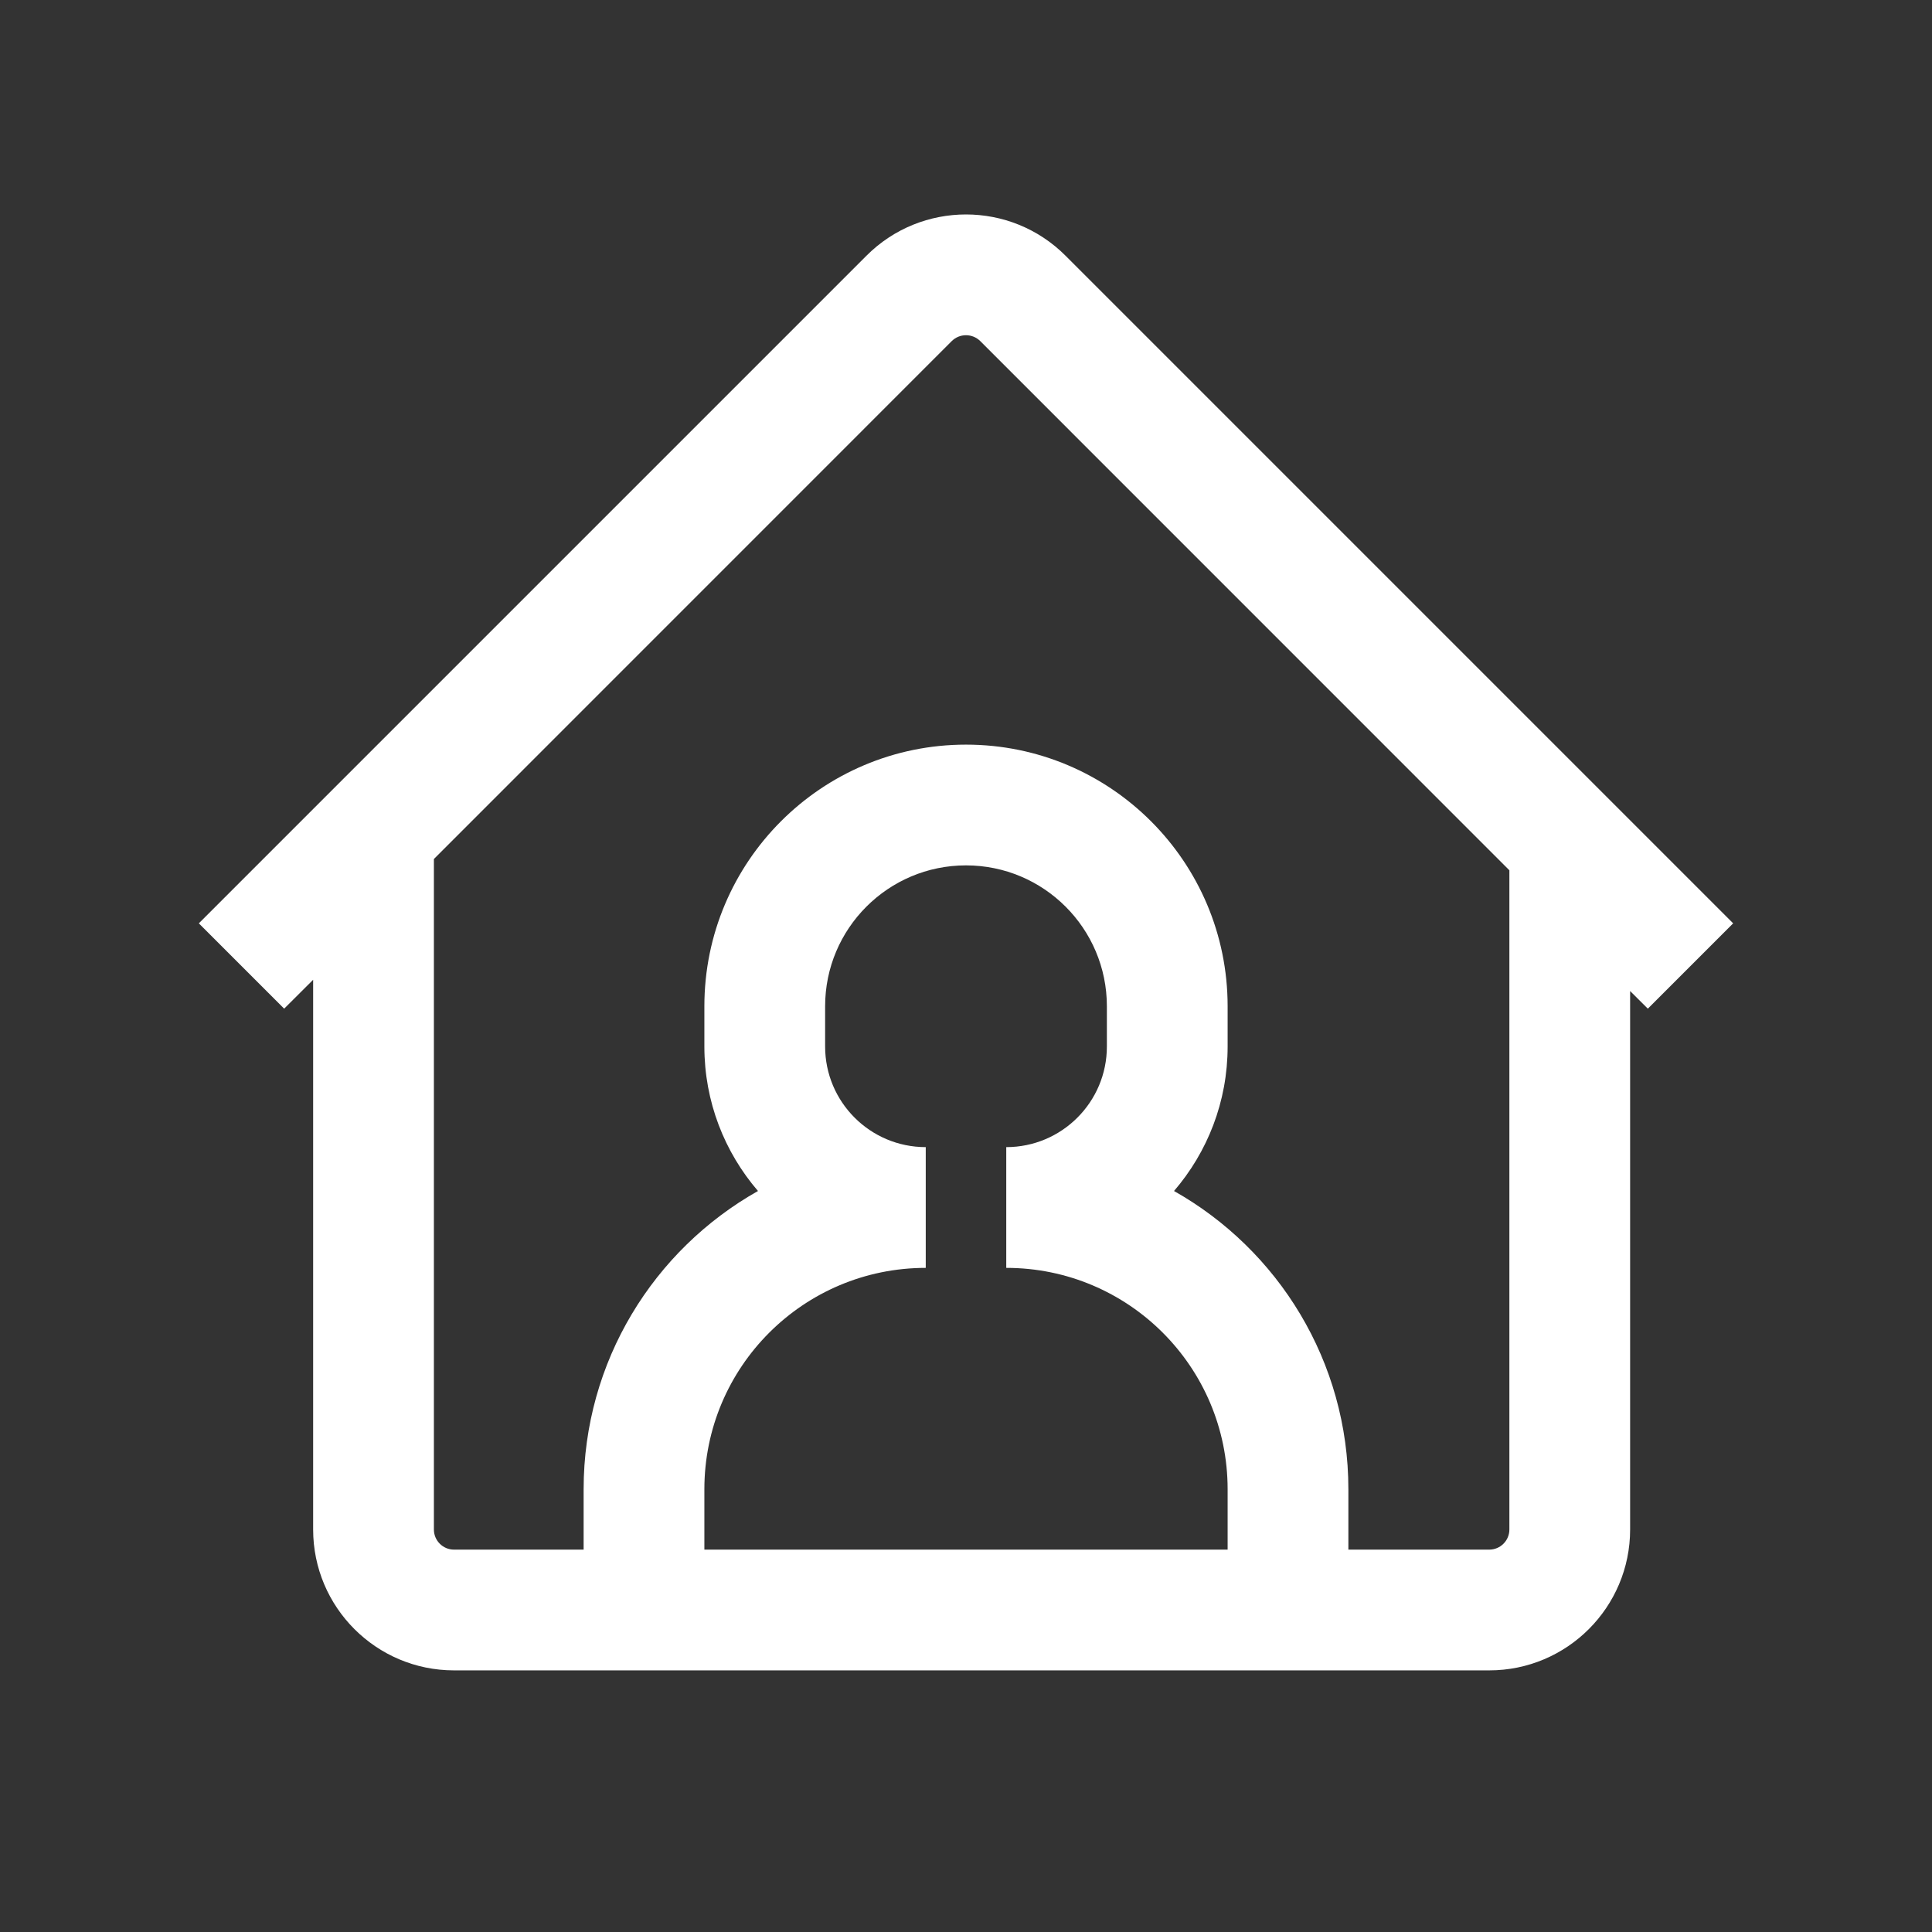 <svg width="24" height="24" viewBox="0 0 24 24" fill="none" xmlns="http://www.w3.org/2000/svg">
<rect x="0" y="0" width="24" height="24" fill="#333333" stroke="none"/>
<path fill-rule="evenodd" clip-rule="evenodd" d="M11.823 4.237C11.921 4.14 12.079 4.14 12.177 4.237L18.75 10.811V19C18.75 19.138 18.638 19.25 18.5 19.25H16.75V18.5C16.75 16.91 15.877 15.524 14.584 14.795C14.999 14.313 15.25 13.686 15.25 13V12.5C15.25 10.705 13.795 9.25 12 9.25C10.205 9.25 8.75 10.705 8.75 12.5V13C8.75 13.686 9.001 14.313 9.416 14.795C8.123 15.524 7.25 16.91 7.25 18.5V19.25H5.64C5.502 19.25 5.39 19.138 5.39 19V10.671L11.823 4.237ZM8.75 19.25H15.25V18.5C15.25 16.981 14.019 15.75 12.5 15.75V14.25C13.19 14.25 13.75 13.69 13.75 13V12.5C13.75 11.534 12.966 10.75 12 10.75C11.034 10.75 10.25 11.534 10.25 12.5V13C10.25 13.69 10.81 14.25 11.5 14.25V15.75C9.981 15.75 8.75 16.981 8.75 18.5V19.25ZM20.47 12.53L20.25 12.311V19C20.25 19.966 19.466 20.75 18.5 20.75H5.64C4.674 20.75 3.89 19.966 3.89 19V12.171L3.53 12.53L2.47 11.47L4.11 9.83L10.763 3.177C11.446 2.493 12.554 2.493 13.237 3.177L20.03 9.97L21.53 11.47L20.47 12.53Z" fill="white"/>
</svg>
